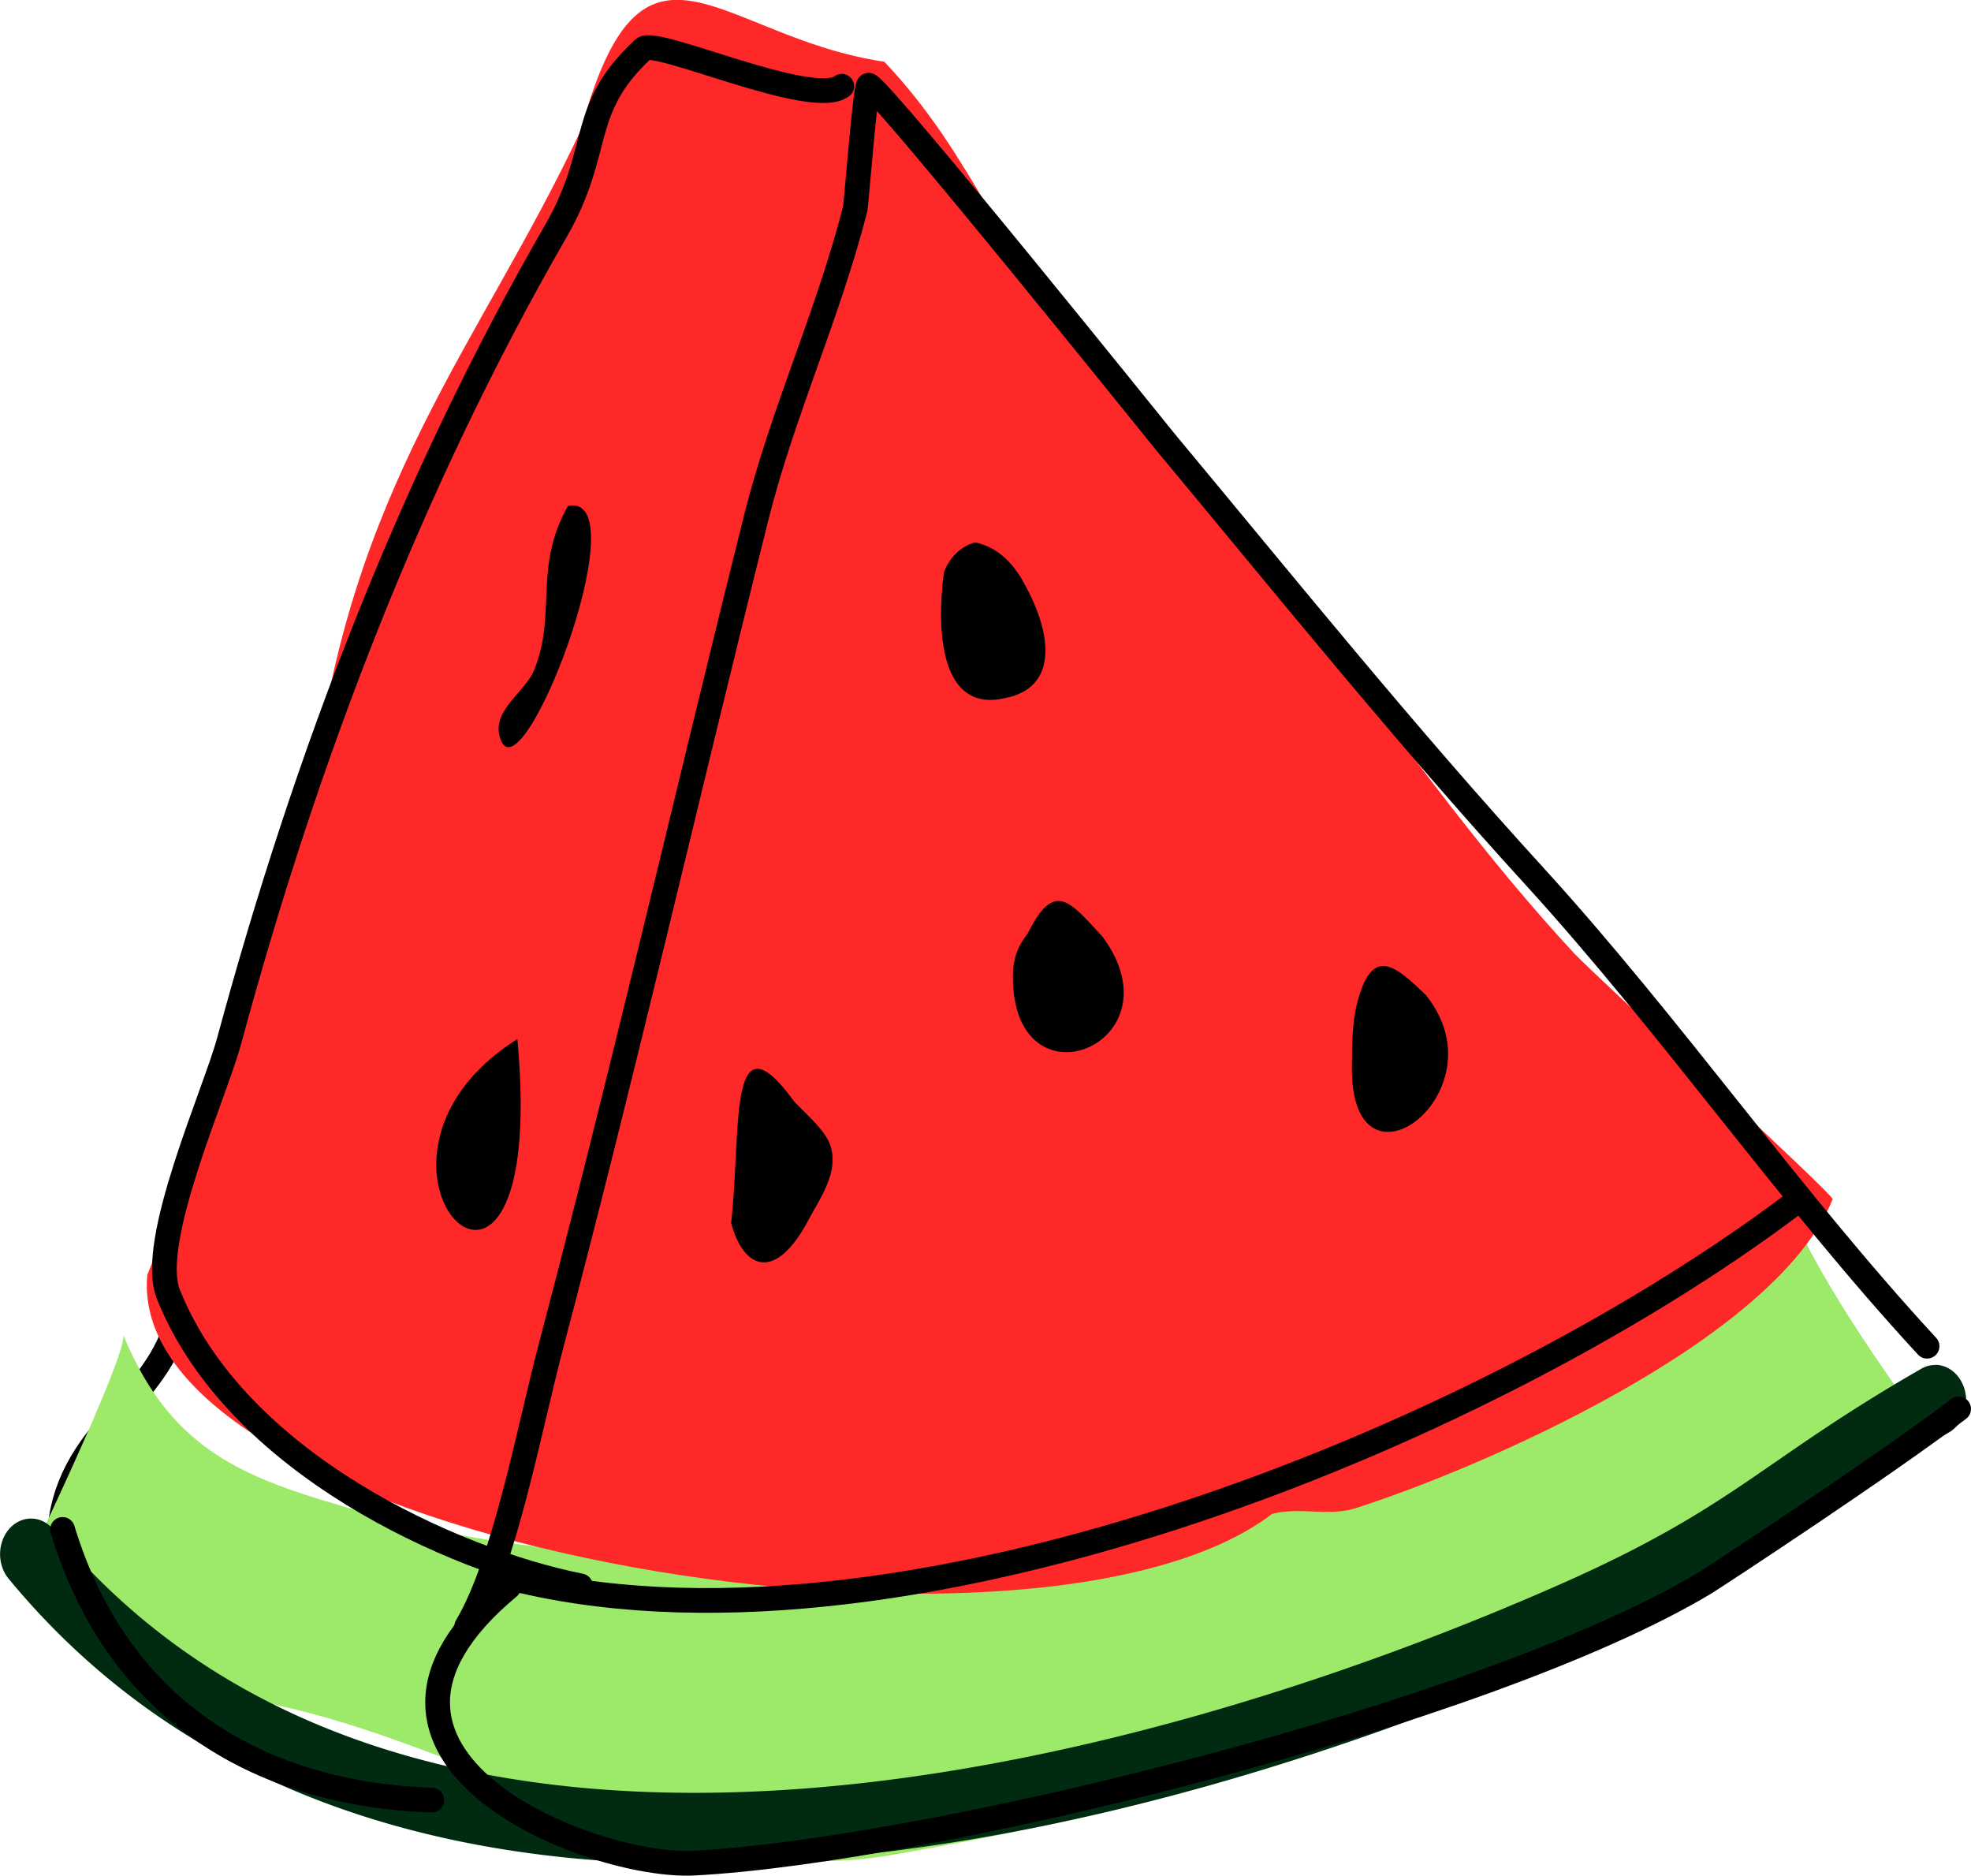 <?xml version="1.0" encoding="UTF-8" standalone="no"?>
<svg
   xmlns:dc="http://purl.org/dc/elements/1.1/"
   xmlns:cc="http://creativecommons.org/ns#"
   xmlns:rdf="http://www.w3.org/1999/02/22-rdf-syntax-ns#"
   xmlns:svg="http://www.w3.org/2000/svg"
   xmlns="http://www.w3.org/2000/svg"
   xmlns:sodipodi="http://sodipodi.sourceforge.net/DTD/sodipodi-0.dtd"
   xmlns:inkscape="http://www.inkscape.org/namespaces/inkscape"
   sodipodi:docname="2021-CH-13_melon.svg"
   inkscape:version="1.0 (4035a4fb49, 2020-05-01)"
   id="svg2196"
   version="1.1"
   viewBox="0 0 13.234 12.591"
   height="12.591mm"
   width="13.234mm">
  <defs
     id="defs2190" />
  <sodipodi:namedview
     inkscape:window-maximized="1"
     inkscape:window-y="222"
     inkscape:window-x="-8"
     inkscape:window-height="987"
     inkscape:window-width="1680"
     fit-margin-bottom="0"
     fit-margin-right="0"
     fit-margin-left="0"
     fit-margin-top="0"
     showgrid="false"
     inkscape:document-rotation="0"
     inkscape:current-layer="layer1"
     inkscape:document-units="mm"
     inkscape:cy="180.93742"
     inkscape:cx="159.29429"
     inkscape:zoom="0.35"
     inkscape:pageshadow="2"
     inkscape:pageopacity="0.0"
     borderopacity="1.0"
     bordercolor="#666666"
     pagecolor="#ffffff"
     id="base" />
  <g
     transform="translate(-63.687,-100.294)"
     id="layer1"
     inkscape:groupmode="layer"
     inkscape:label="Ebene 1">
    <g
       transform="translate(-38.54,-24.435)"
       id="g1997">
      <path
         style="font-variation-settings:normal;vector-effect:none;fill:none;fill-opacity:1;stroke:#000000;stroke-width:0.166;stroke-linecap:round;stroke-linejoin:round;stroke-miterlimit:4;stroke-dasharray:none;stroke-dashoffset:0;stroke-opacity:1;paint-order:markers stroke fill;stop-color:#000000"
         d="m 103.448,133.433 c -0.066,0.66 -0.701,0.832 -0.809,1.484"
         id="path1796"
         sodipodi:nodetypes="cc" />
      <g
         id="g1962">
        <path
           id="path1806"
           d="m 103.055,133.691 c 0.021,0.154 -0.68,1.605 -0.68,1.61 0,0.082 0.16,-0.005 0.219,0.044 0.497,0.414 0.794,0.692 1.429,0.818 1.375,0.272 2.747,1.271 4.188,1.019 0.988,-0.173 2.045,-0.394 2.994,-0.767 0.415,-0.164 0.79,-0.467 1.225,-0.566 0.97,-0.22 1.429,-0.63 2.245,-1.189 0.089,-0.061 0.499,-0.316 0.446,-0.39 -0.257,-0.356 -0.53,-0.752 -0.741,-1.145 -0.093,-0.172 -0.179,-0.683 -0.28,-0.516 -0.476,0.792 -1.799,0.771 -2.555,1.107 -0.582,0.258 -1.118,0.648 -1.724,0.849 -1.735,0.577 -3.383,0.816 -5.133,0.321 -0.773,-0.219 -1.299,-0.382 -1.633,-1.195 z"
           style="font-variation-settings:normal;opacity:1;vector-effect:none;fill:#9dea6a;fill-opacity:1;stroke:none;stroke-width:0.566;stroke-linecap:round;stroke-linejoin:round;stroke-miterlimit:4;stroke-dasharray:none;stroke-dashoffset:0;stroke-opacity:1;paint-order:markers stroke fill;stop-color:#000000;stop-opacity:1" />
        <path
           id="path1822"
           d="m 115.219,133.892 a 0.208,0.239 0 0 0 -0.093,0.026 c -1.084,0.624 -1.248,0.926 -2.416,1.443 -1.425,0.63 -3.373,1.275 -5.255,1.386 -1.882,0.112 -3.679,-0.307 -4.869,-1.75 a 0.208,0.239 0 0 0 -0.294,-0.008 0.208,0.239 0 0 0 -0.007,0.338 c 1.306,1.583 3.243,2.012 5.192,1.897 1.949,-0.116 3.928,-0.775 5.383,-1.418 1.207,-0.534 1.403,-0.856 2.453,-1.461 a 0.208,0.239 0 0 0 0.093,-0.322 0.208,0.239 0 0 0 -0.186,-0.132 z"
           style="color:#000000;font-style:normal;font-variant:normal;font-weight:normal;font-stretch:normal;font-size:medium;line-height:normal;font-family:sans-serif;font-variant-ligatures:normal;font-variant-position:normal;font-variant-caps:normal;font-variant-numeric:normal;font-variant-alternates:normal;font-variant-east-asian:normal;font-feature-settings:normal;font-variation-settings:normal;text-indent:0;text-align:start;text-decoration:none;text-decoration-line:none;text-decoration-style:solid;text-decoration-color:#000000;letter-spacing:normal;word-spacing:normal;text-transform:none;writing-mode:lr-tb;direction:ltr;text-orientation:mixed;dominant-baseline:auto;baseline-shift:baseline;text-anchor:start;white-space:normal;shape-padding:0;shape-margin:0;inline-size:0;clip-rule:nonzero;display:inline;overflow:visible;visibility:visible;opacity:1;isolation:auto;mix-blend-mode:normal;color-interpolation:sRGB;color-interpolation-filters:linearRGB;solid-color:#000000;solid-opacity:1;vector-effect:none;fill:#002b11;fill-opacity:1;fill-rule:nonzero;stroke:none;stroke-width:0.566;stroke-linecap:round;stroke-linejoin:round;stroke-miterlimit:4;stroke-dasharray:none;stroke-dashoffset:0;stroke-opacity:1;paint-order:markers stroke fill;color-rendering:auto;image-rendering:auto;shape-rendering:auto;text-rendering:auto;enable-background:accumulate;stop-color:#000000;stop-opacity:1" />
        <path
           sodipodi:nodetypes="cssccccssccc"
           id="path1802"
           d="m 108.166,125.145 c 0.616,0.649 0.768,1.299 1.391,1.943 1.192,1.232 2.07,2.777 3.236,4.037 0.142,0.153 1.75,1.626 1.739,1.654 -0.383,0.955 -2.386,1.815 -3.205,2.075 -0.18,0.057 -0.376,-0.011 -0.559,0.038 -1.622,1.239 -7.716,0.172 -7.552,-1.604 0.306,-0.772 0.256,-0.684 0.401,-0.956 0.211,-0.395 0.196,-0.924 0.318,-1.352 0.089,-0.312 0.281,-0.61 0.393,-0.918 0.237,-2.069 1.126,-3.024 1.799,-4.459 0.417,-1.528 0.916,-0.625 2.041,-0.459 z"
           style="font-variation-settings:normal;opacity:1;vector-effect:none;fill:#ff2828;fill-opacity:1;stroke:none;stroke-width:0.166;stroke-linecap:round;stroke-linejoin:round;stroke-miterlimit:4;stroke-dasharray:none;stroke-dashoffset:0;stroke-opacity:1;paint-order:markers stroke fill;stop-color:#000000;stop-opacity:1" />
        <path
           id="path1774"
           d="m 115.166,133.766 c -0.925,-1.002 -1.714,-2.144 -2.638,-3.157 -0.865,-0.947 -1.658,-1.93 -2.48,-2.918 -0.032,-0.039 -1.89,-2.349 -1.988,-2.39 -0.022,-0.009 -0.084,0.802 -0.091,0.83 -0.181,0.71 -0.488,1.367 -0.665,2.075 -0.464,1.853 -0.888,3.705 -1.376,5.553 -0.148,0.561 -0.314,1.466 -0.567,1.887"
           style="font-variation-settings:normal;opacity:1;vector-effect:none;fill:none;fill-opacity:1;stroke:#000000;stroke-width:0.166;stroke-linecap:round;stroke-linejoin:round;stroke-miterlimit:4;stroke-dasharray:none;stroke-dashoffset:0;stroke-opacity:1;paint-order:markers stroke fill;stop-color:#000000;stop-opacity:1" />
        <path
           sodipodi:nodetypes="cssc"
           id="path1790"
           d="m 115.378,134.187 c -0.471,0.362 -1.634,1.126 -1.708,1.171 -1.479,0.884 -5.197,1.794 -6.781,1.878 -0.696,0.037 -2.607,-0.722 -1.247,-1.853"
           style="font-variation-settings:normal;opacity:1;vector-effect:none;fill:none;fill-opacity:1;stroke:#000000;stroke-width:0.166;stroke-linecap:round;stroke-linejoin:round;stroke-miterlimit:4;stroke-dasharray:none;stroke-dashoffset:0;stroke-opacity:1;paint-order:markers stroke fill;stop-color:#000000;stop-opacity:1" />
        <path
           sodipodi:nodetypes="ccsssc"
           id="path1792"
           d="m 107.879,125.308 c -0.199,0.15 -1.25,-0.326 -1.331,-0.252 -0.445,0.411 -0.271,0.674 -0.59,1.226 -0.97,1.684 -1.675,3.522 -2.192,5.433 -0.098,0.362 -0.549,1.353 -0.408,1.704 0.453,1.13 1.907,1.784 2.767,1.956"
           style="font-variation-settings:normal;opacity:1;vector-effect:none;fill:none;fill-opacity:1;stroke:#000000;stroke-width:0.166;stroke-linecap:round;stroke-linejoin:round;stroke-miterlimit:4;stroke-dasharray:none;stroke-dashoffset:0;stroke-opacity:1;paint-order:markers stroke fill;stop-color:#000000;stop-opacity:1" />
        <path
           id="path1794"
           d="m 102.647,134.996 c 0.38,1.251 1.365,1.78 2.48,1.817"
           style="font-variation-settings:normal;opacity:1;vector-effect:none;fill:none;fill-opacity:1;stroke:#000000;stroke-width:0.166;stroke-linecap:round;stroke-linejoin:round;stroke-miterlimit:4;stroke-dasharray:none;stroke-dashoffset:0;stroke-opacity:1;paint-order:markers stroke fill;stop-color:#000000;stop-opacity:1" />
        <path
           id="path1800"
           d="m 105.618,135.313 c 2.581,0.674 6.516,-0.905 8.626,-2.484"
           style="font-variation-settings:normal;opacity:1;vector-effect:none;fill:none;fill-opacity:1;stroke:#000000;stroke-width:0.166;stroke-linecap:round;stroke-linejoin:round;stroke-miterlimit:4;stroke-dasharray:none;stroke-dashoffset:0;stroke-opacity:1;paint-order:markers stroke fill;stop-color:#000000;stop-opacity:1" />
        <path
           sodipodi:nodetypes="ccccc"
           id="path1808"
           d="m 108.972,129.416 c -0.422,0.096 -0.462,-0.428 -0.407,-0.846 0.041,-0.11 0.127,-0.179 0.21,-0.2 0.134,0.029 0.229,0.114 0.302,0.229 0.226,0.379 0.259,0.75 -0.106,0.817 z"
           style="font-variation-settings:normal;opacity:1;vector-effect:none;fill:#000000;fill-opacity:1;stroke:none;stroke-width:0.566;stroke-linecap:round;stroke-linejoin:round;stroke-miterlimit:4;stroke-dasharray:none;stroke-dashoffset:0;stroke-opacity:1;paint-order:markers stroke fill;stop-color:#000000;stop-opacity:1" />
        <path
           sodipodi:nodetypes="cssscc"
           id="path1810"
           d="m 111.805,131.414 c 0.073,0.092 0.115,0.187 0.134,0.278 0.037,0.183 -0.022,0.355 -0.116,0.474 -0.188,0.237 -0.519,0.262 -0.519,-0.261 0,-0.183 0.005,-0.312 0.031,-0.425 0.1,-0.403 0.247,-0.284 0.471,-0.066 z"
           style="font-variation-settings:normal;opacity:1;vector-effect:none;fill:#000000;fill-opacity:1;stroke:none;stroke-width:0.566;stroke-linecap:round;stroke-linejoin:round;stroke-miterlimit:4;stroke-dasharray:none;stroke-dashoffset:0;stroke-opacity:1;paint-order:markers stroke fill;stop-color:#000000;stop-opacity:1" />
        <path
           sodipodi:nodetypes="csscc"
           id="path1812"
           d="m 107.559,132.123 c 0.098,0.102 0.211,0.196 0.244,0.298 0.058,0.178 -0.071,0.352 -0.144,0.491 -0.229,0.436 -0.443,0.33 -0.523,0.026 0.07,-0.602 -0.028,-1.436 0.423,-0.815 z"
           style="font-variation-settings:normal;opacity:1;vector-effect:none;fill:#000000;fill-opacity:1;stroke:none;stroke-width:0.566;stroke-linecap:round;stroke-linejoin:round;stroke-miterlimit:4;stroke-dasharray:none;stroke-dashoffset:0;stroke-opacity:1;paint-order:markers stroke fill;stop-color:#000000;stop-opacity:1" />
        <path
           id="path1816"
           d="m 106.041,128.125 c 0.492,-0.097 -0.338,2.052 -0.461,1.541 -0.042,-0.174 0.177,-0.297 0.234,-0.44 0.153,-0.381 -0.007,-0.691 0.227,-1.101 z"
           style="font-variation-settings:normal;opacity:1;vector-effect:none;fill:#000000;fill-opacity:1;stroke:none;stroke-width:0.566;stroke-linecap:round;stroke-linejoin:round;stroke-miterlimit:4;stroke-dasharray:none;stroke-dashoffset:0;stroke-opacity:1;paint-order:markers stroke fill;stop-color:#000000;stop-opacity:1" />
        <path
           id="path1818"
           d="m 105.701,131.704 c 0.222,2.407 -1.33,0.839 0,0 z"
           style="font-variation-settings:normal;opacity:1;vector-effect:none;fill:#000000;fill-opacity:1;stroke:none;stroke-width:0.566;stroke-linecap:round;stroke-linejoin:round;stroke-miterlimit:4;stroke-dasharray:none;stroke-dashoffset:0;stroke-opacity:1;paint-order:markers stroke fill;stop-color:#000000;stop-opacity:1" />
        <path
           sodipodi:nodetypes="cssscc"
           id="path1814"
           d="m 109.634,131.023 c 0.075,0.102 0.116,0.199 0.131,0.288 0.031,0.177 -0.041,0.319 -0.15,0.402 -0.218,0.166 -0.587,0.092 -0.587,-0.425 0,-0.146 0.044,-0.22 0.1,-0.294 0.179,-0.357 0.279,-0.22 0.506,0.028 z"
           style="font-variation-settings:normal;opacity:1;vector-effect:none;fill:#000000;fill-opacity:1;stroke:none;stroke-width:0.566;stroke-linecap:round;stroke-linejoin:round;stroke-miterlimit:4;stroke-dasharray:none;stroke-dashoffset:0;stroke-opacity:1;paint-order:markers stroke fill;stop-color:#000000;stop-opacity:1" />
      </g>
    </g>
  </g>
</svg>
